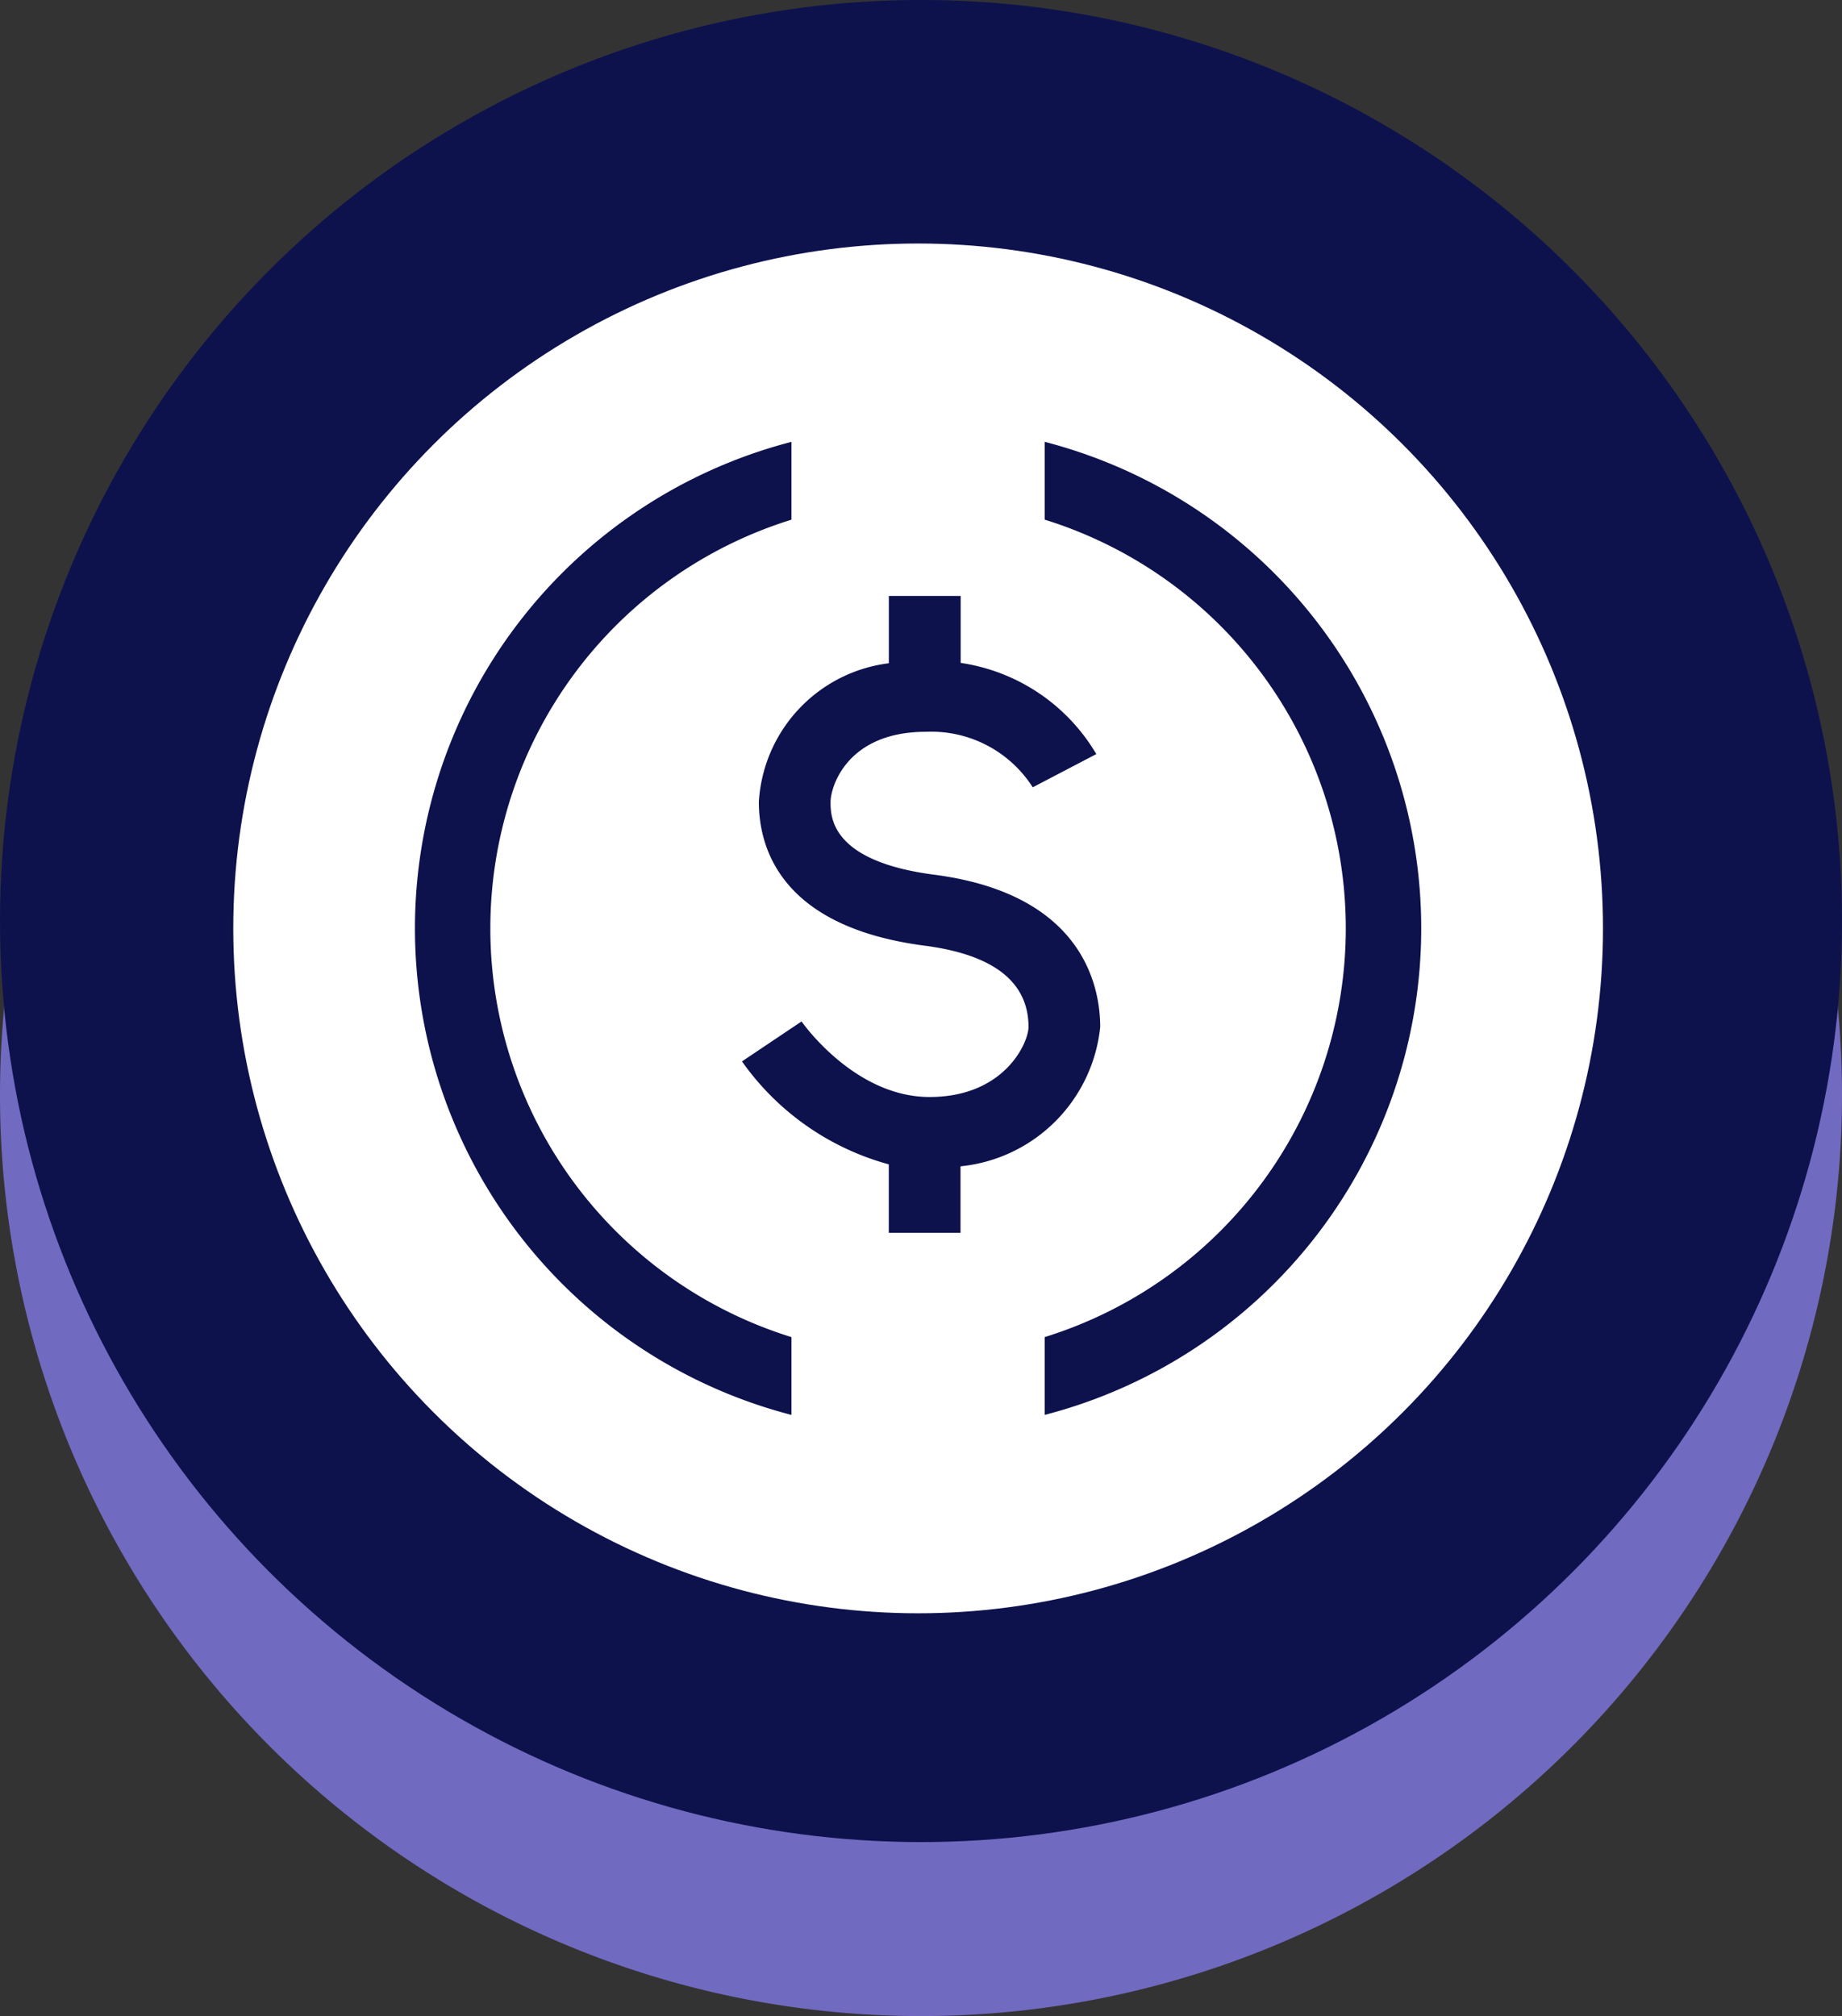 <svg xmlns="http://www.w3.org/2000/svg" width="80" height="87.556" viewBox="0 0 80 87.556" class="w-6 lg:w-10 -ml-3 lg:-ml-5 ">
	<rect x="0" y="0" width="80" height="87.556" fill="#333333" stroke="none"/>
	<g id="Group_4683" data-name="Group 4683" transform="translate(-1006 -435.556)">
		<path id="Path_4277" data-name="Path 4277" d="M40,0A40,40,0,1,1,0,40,40,40,0,0,1,40,0Z" transform="translate(1006 443.111)" fill="#716ac1">
		</path>
		<g id="Group_4665" data-name="Group 4665" transform="translate(1006 436)">
			<circle id="Ellipse_56" data-name="Ellipse 56" cx="40" cy="40" r="40" transform="translate(0 -0.445)" fill="#0d124d">
			</circle>
			<circle id="Ellipse_57" data-name="Ellipse 57" cx="29.744" cy="29.744" r="29.744" transform="translate(10.131 10.131)" fill="#fff">
			</circle>
			<g id="Group_63" data-name="Group 63" transform="translate(18.021 18.745)">
				<path id="Path_24" data-name="Path 24" d="M49.378,265.71a18.584,18.584,0,0,1,0-35.5V226.83a21.827,21.827,0,0,0,0,42.259Z" transform="translate(-33.024 -226.83)" fill="#0d124d">
				</path>
				<path id="Path_25" data-name="Path 25" d="M43.9,226.83v3.379a18.585,18.585,0,0,1,0,35.5v3.379a21.827,21.827,0,0,0,0-42.259Z" transform="translate(-16.549 -226.83)" fill="#0d124d">
				</path>
			</g>
			<path id="Path_26" data-name="Path 26" d="M54.23,248.21c0-1.707-.7-5.771-7.211-6.615-4.5-.586-4.5-2.524-4.5-3.161s.7-3.045,4.139-3.045A5.228,5.228,0,0,1,51.3,237.8l2.761-1.443a8.225,8.225,0,0,0-5.891-3.96v-2.907H45.05v2.922a6.453,6.453,0,0,0-5.645,6.019c0,1.984.935,5.434,7.211,6.248,2.985.39,4.5,1.577,4.5,3.528,0,.671-1.028,3.042-4.3,3.042s-5.537-3.254-5.557-3.281l-2.587,1.735a11.5,11.5,0,0,0,6.376,4.471v2.975h3.115v-2.889A6.776,6.776,0,0,0,54.23,248.21Z" transform="translate(-6.447 -204.052)" fill="#0d124d">
			</path>
		</g>
	</g>
</svg>
